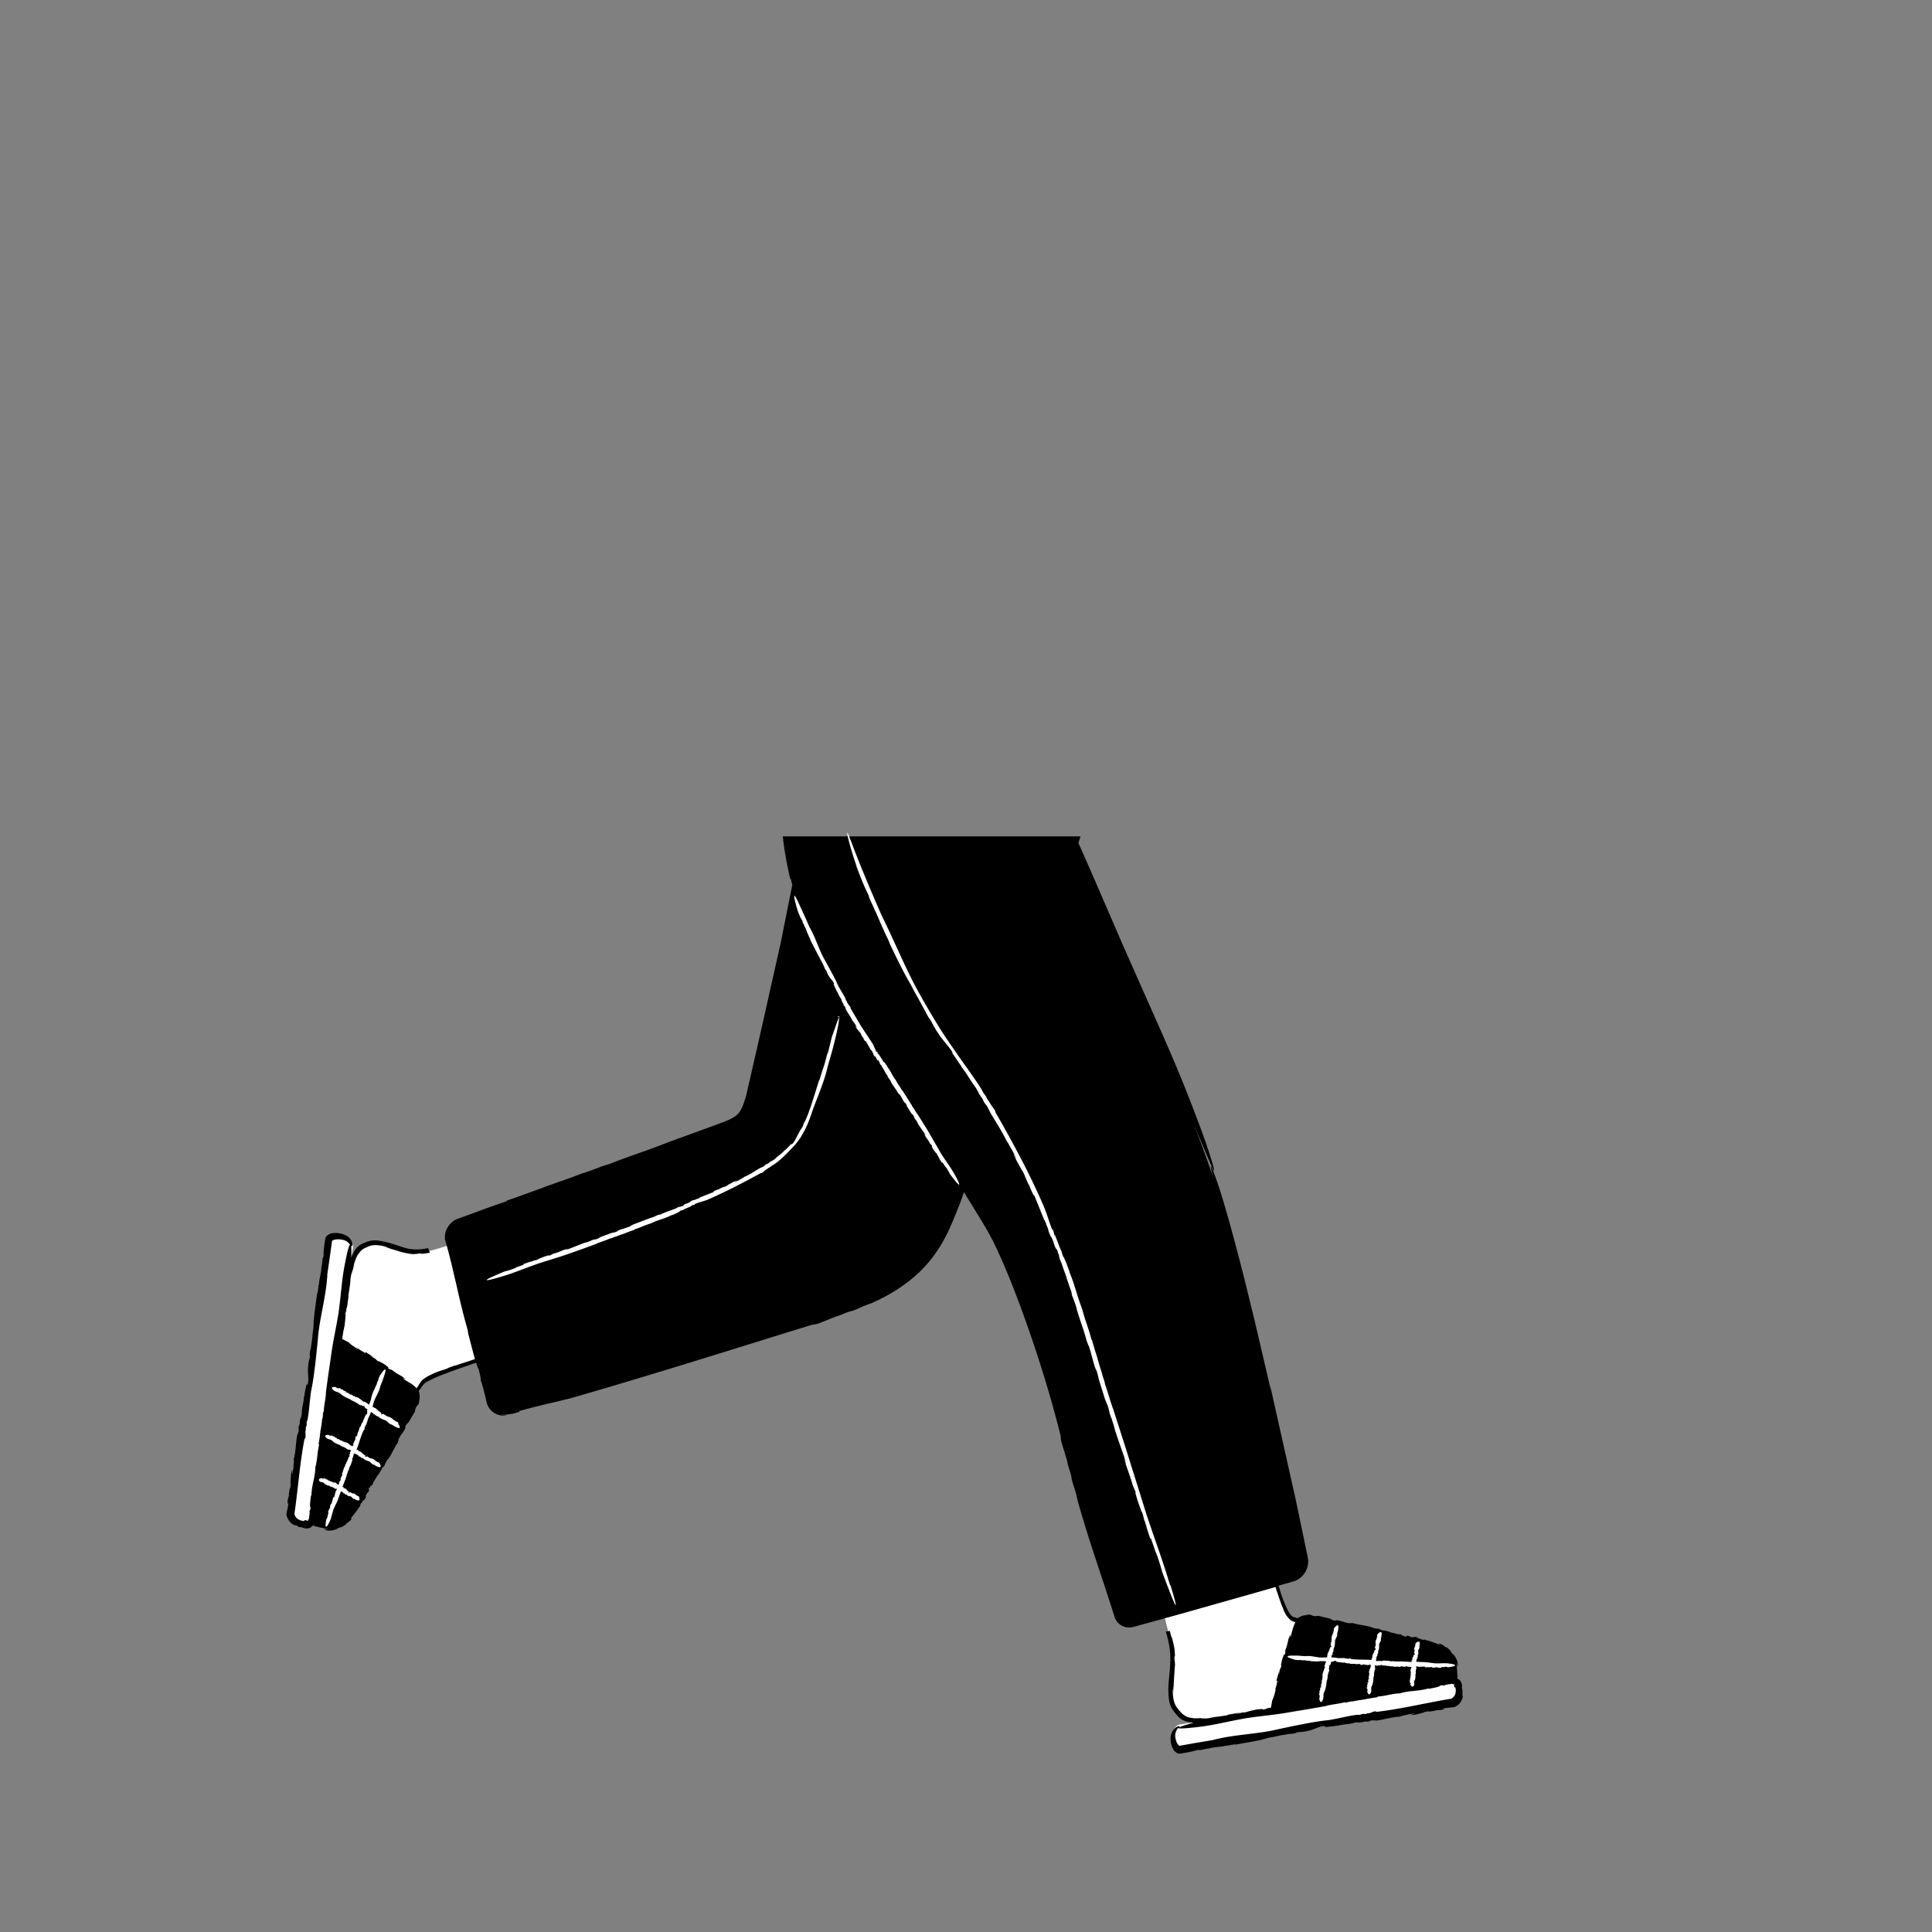 <svg xmlns="http://www.w3.org/2000/svg" viewBox="0 0 480 480" xmlns:v="https://vecta.io/nano"><rect x="0" y="0" width="480" height="480" fill="#808080" stroke="none"/><g fill="#fff"><path d="M133.15 302.9s-12.7 4.1-20.6 6.2c-4.4 1.2-8.3 3.1-13 1.5-5.9-2-6.9-1.8-8.6-1.1-1.8.7-3.2 1.5-4.6 10s-7.7 54.5-7.7 54.5 3.6 3.3 5.6 1.1c1.9-2.2 17.9-28.5 20.5-31.7 2-2.5 25.6-8.9 25.6-8.9l2.8-31.6zm-45.4 6.7l-10.3 68.1s.1 1.1-2.9.6c-2.1-.4-2.4-2.1-2.4-2.1l9.5-68.3c-.1-.1 1-1.3 3.6-.7 2.2.5 2.5 2.4 2.5 2.4zm197.2 74.2l5 20.4c1.2 4.4 1.8 6.2 1.2 12.4s.3 7.1 1.5 8.6 2.4 2.7 10.9 1.5c8.6-1.2 54.3-8.6 54.3-8.6s2.1-4.4-.6-5.6-32.5-8.8-36.3-10.3c-3-1.2-6.5-19.8-6.5-19.8l-29.5 1.4z"/><path d="M292.75 428.5l68-10.9s1.1-.4 1.5 2.5c.3 2.1-1.3 2.9-1.3 2.9l-68 11.7c-.1.2-1.6-.6-1.8-3.2 0-2.1 1.6-3 1.6-3z"/></g><path d="M76.94 379.57l-.25.13.25-.13zm285.74 37.83l.23.2-.23-.2z"/><path d="M363.27 420.38l.12-.07-.17-.97c-.03-.2-.01-.28.01-.38a.86.86 0 0 0-.01-.39 2 2 0 0 0-.12-.39c-.04-.1-.06-.17-.13-.28-.07-.14-.16-.32-.28-.47-.15-.12-.3-.24-.47-.32l-.17-.13.1-.63c-.17-.45-.04-1.46-.22-1.8.04-.04.04-.52-.01-.93-.03-.4-.05-.64.14-.02.03.1.05.3.01.3l.13.13c.07-.64-.1-1.28-.36-1.84-.27-.57-.64-1.06-1.04-1.58.22.33.5.77.24.52a6.19 6.19 0 0 0-.75-.94 2.72 2.72 0 0 1 .25.11 6.7 6.7 0 0 0-1.34-1.17l.13.24c-.67-.5-.87-.85-1.8-1-.42-.05.65.42-.15.17-1-.44-2.4-.9-3.6-1.23.08.17-.25.08-.6.03l-.01-.13c-1.34-.14-.4-.38-1.73-.55l-.27.12c-1.22-.03-.57-.4-1.94-.37.52.1.18.32-.44.12l.2-.08c-.35-.06-.48-.03-.7-.1.22-.02.15-.15-.37-.24l.38-.07-1.02-.01c-.72-.3-1.94-.4-2.2-.65 0 0-1.6-.45-2-.35.35-.04-.53-.28-.24-.36-.44.03-1.7-.14-2.16-.4l.1.01c-1.8-.55-3.15-.52-4.74-1.06.04.16-.8-.12-.63.1-1.73-.2-2.98-1.08-3.72-.67-.77-.15-.87-.35-1.26-.47l.2.01-2.92-.7c-.57-.07-.7.15-1.7-.08.35-.05-.07-.1-.47-.14.26.01.35-.03-.18-.14-.08.03-.2.03-.3.05 0-.01-.03-.01-.02-.03-.7.05-.58.1-.26.1-.02.02.01.04.1.06-.35-.08-.9 0-1.35.15-.45.17-.76.4-.86.36-.1.08-.18.16-.26.24l-.9-.28-.27-.1c-.1-.03-.1-.06-.16-.08-.1-.06-.2-.16-.3-.28-.43-.5-.8-1.16-1.1-1.8-.62-1.3-1.07-2.6-1.45-3.7l-.58-1.87 1.05-.3 1.57-.44c.52-.16 1.03-.26 1.67-.52a5.14 5.14 0 0 0 2.65-2.7c.25-.6.4-1.24.42-1.9.03-.66-.12-1.33-.24-1.84l-2.8-13.44-5.95-26.56c-.05-.28-.17-.77-.3-1.2l-.15-.54c-.04-.14-.07-.22-.08-.22l-3.62-15.5-2.65-10.83c-1.55-6.13-3.54-13.7-5.26-19.44-1.72-5.74-3.25-9.64-3.14-8.6.01.32.2 1.1.5 2.4l-.76-2.3c-1.04-3.03-2.4-6.67-4-10.73l4.04 9.53c1.17 2.7 1.23 2.45.83.9-.42-1.54-1.33-4.4-2.2-6.8a100.94 100.94 0 0 0-1.14-3.14l-.5-1.32c-3.03-8.13-5.6-14.17-8.38-20.57l-10-22.55-6.9-15.93-2.88-6.6-1.5-3.37.52-1.64h-73.98l.04.3.1.84c.14 1.12.3 2.23.5 3.33.35 2.2.82 4.3 1.27 6.3l.06-.36.4 1.67-2.87 14.33-4.2 18.76-1.9 8.37-2.46 10.74c-.56 1.95-1.16 3.95-2.38 4.97-1.25 1.08-3.4 1.73-5.38 2.5l-11.9 4.33c-3.58 1.5-10.1 3.6-14.35 5.32l-1.7.5c-1.47.6-3.2 1.25-4.72 1.73l.08-.07c-2.2.88-4.72 1.73-5.8 2.16l.08-.07-2.7.98.45-.2c-3.84 1.48-7.84 2.9-11.37 4.13l.34.03c-3.8 1.27-6.35 2.22-8.82 3.14l-3.84 1.4c-.87.38-1.55 1.03-2.07 1.83-.5.8-.93 1.77-.76 3.1l-.06-.14c.04.25.08.34.12.5l.12.4a32.25 32.25 0 0 1 .22.79l.42 1.54.74 2.9 1.27 5.4c.8 3.55 1.62 7.14 2.93 11.66-.33-1.13.05.5-.01.42l1.66 6.33c-1.4.52-3.82 1.22-4.85 1.63l-.1-.04-2.7.97 1-.35c-.28.3-2.1.6-3.97 1.54-.9.4-1.8.87-2.58 1.6-.5.64-.86 1.3-1.28 1.92-.4-.48-.85-.8-1.26-1.1-.66-.43-1.28-.74-1.93-1.16-.1-.17.26-.04.65.2l-.92-.6c.1-.1.56.3.85.46-.94-.9-2.33-1.34-3.46-2.36l-.32-.1-.06-.07c-.03.05-.36-.08-.55-.2-.1-.22.17-.2-.45-.63-.42-.43-1.42-.9-2.1-1.3.33.25.18.23.01.16-.3-.2-.42-.43-.7-.55l.06-.15c.04.2-.9-.43-1.05-.45-.1-.22.54.25.67.23l-1.87-1.26c-.73-.36.03.2-.36.1-.6-.38-1.23-.68-1.85-1.22l.13.26c-1.16-.67-1.8-1.13-2.46-1.75l-1.5-.78c.02-.15.03-.3.05-.44.02-.07.03-.14.05-.2v-.08l.22-1.46c.04-.1.1-.27.14-.6.14-.46.2-1.18.26-1.9.06-.47.1-.87.1-1.2v-.03c0-.1 0-.24-.02-.35.01-.05.01-.1.02-.14.05-.17.1-.33.1-.5l.16-.02c-.1.1-.08-.3-.05-.7a13.36 13.36 0 0 0 .1-.46c-.01.24-.04.52 0 .6l.4-2.86a1.73 1.73 0 0 0-.01-.37l.42-2.88c.14-.96-.01-1.15.4-2.85-.06.56.08-.13.23-.77-.08.4-.1.53.15-.28.01-.12.05-.3.08-.47.01-.01.02-.04.02-.02.28-1.04.2-.86.06-.4 0-.03-.03.01-.1.15.2-.53.42-1.27.68-1.86.24-.6.52-1.03.6-1.05.4-.66.88-1.1 1.48-1.4.62-.28 1.26-.6 1.84-.7 1.2-.22 2.48.07 3.8.4.28.14-.35 0-1.1-.15.62.14 1.24.3 1.86.48-.04.07-1.08-.27-1.65-.4l3.4 1c1.17.38 2.52.72 3.92.84.2-.01.4-.02.6-.05l.17.01c-.01-.03.62-.1 1.03-.14.4.03-.01.2 1.36-.02.3-.03.63-.1 1-.17l-.43-1.12c-1.5.3-2.77.4-4.02.26-2.17-.14-4.24-1.5-8.23-2.12-.94-.16-2.15-.06-3.1.34-.43.18-.9.34-1.4.63s-.9.7-1.24 1.12c-.5.66-.83 1.35-1.1 2.04.05-1.6.02-2.5-.05-2.95.1.13.17.2.23.2.07-.03.16-.2.08-.66-.08-.42-.32-1.13-1.16-1.75-.4-.3-.98-.55-1.6-.7-.64-.16-1.42-.28-2.34-.08l.12-.08a2.63 2.63 0 0 0-.52.17c-.22.1-.4.2-.58.32a1.81 1.81 0 0 0-.45.42c-.13.16-.14.35-.2.55l-.2 1.3-.13 1.05c-.07.68-.1 1.32-.1 2-.32.23-.3 2.04-.5 2.6l-.02-.06c.01 1.55-.62 3.1-.62 4.6-.01-.06-.1-.1-.05-.44-.1 1.07-.25 2.54-.43 2.6-.3 2.55-.88 6.1-.84 7.77l-.03-.12c.05.95-.14 1.2-.2 2.26-.03.05-.05.13-.06.1.04 1.04-.38 2.96-.42 3.8l-.12.04-.25 2.02.13-.75c.27.3-.4 1.5-.4 3-.23 1.36.24 2.86-.1 4.27.05.7-.15-.63-.18.4-.16.01-.03-.5-.2-.24-.06 1-.4 1.6-.45 2.85l-.13.03c0 1.63-.58 3-.52 4.1-.13 1.67-.52 1.06-.52 2.8l-.26.65c-.13.73.13.56-.06 1.36-.1-.06-.23 1.02-.26.53-.42 1.82-.3 3.78-.9 6.18.13.56-.16 1.76-.06 2.18-.1.05-.36 2.45-.36 1.05 0-.12.03-.33.07-.3l-.1-.18c-.42 1.36-.23 2.54-.45 3.9.1-.4.16-.94.2-.57l-.2 1.27-.06-.28-.32 1.9.16-.24c-.2.92-.45 1.22-.42 2.3.03.5.3-.86.2.13l-.2 1.02-.25 1.27c-.1.36.05.73.18 1.07.12.3.26.54.43.78a3.79 3.79 0 0 0 1.29 1.14c-.1-.22.4.07.95.2v.2c1.05.14 1.15.16 1.34.26.08.05.17.1.37.1.1.01.22.03.4.02.1-.01.2-.01.3-.02.15-.02.32-.05.5-.1.17-.1.33-.2.47-.33a2.37 2.37 0 0 0 .42-.29l.54.28c.48-.03 1.42.4 1.8.33.02.05.5.2.9.26.4.08.63.13-.02.14-.1 0-.3-.04-.28-.07l-.2.1c.6.25 1.25.28 1.86.2.62-.1 1.2-.3 1.8-.54-.38.1-.87.25-.57.08a5.38 5.38 0 0 0 1.11-.45c-.06.07-.1.14-.17.2a7.2 7.2 0 0 0 1.51-.93l-.26.06c.67-.5 1.06-.57 1.5-1.4.17-.38-.6.48-.1-.2.74-.83 1.58-2 2.3-3.06-.18.03 0-.26.15-.57l.13.03c.55-1.23.5-.28 1.05-1.48l-.03-.3c.4-1.15.55-.42.94-1.73-.25.46-.36.07.01-.45l.02.2c.16-.32.18-.45.32-.64-.05.22.1.2.34-.28l-.05.38.32-.96c.5-.6.98-1.72 1.3-1.9 0 0 .9-1.37.94-1.8-.07.34.43-.4.42-.12.1-.43.65-1.57 1.03-1.93l-.03.1c1.07-1.53 1.45-2.84 2.45-4.2-.16-.01.35-.73.08-.63.72-1.58 1.93-2.52 1.75-3.35.38-.7.6-.73.83-1.06l-.07.18c.7-1.28.94-1.64 1.52-2.6.23-.52.06-.7.57-1.6-.05.34.12-.03.28-.4-.08.24-.08.34.2-.13 0-.08.03-.2.04-.3.01 0 .02-.02.03-.01.17-.7.1-.58-.01-.27-.01-.02-.04 0-.1.1.2-.3.27-.85.27-1.32-.02-.48-.14-.85-.07-.93a7.33 7.33 0 0 0-.18-.39 48.93 48.93 0 0 1 1.02-1.42c.1-.13.23-.32.32-.4.07-.08.2-.18.34-.27a8.48 8.48 0 0 1 .95-.55c.7-.35 1.43-.68 2.18-1 3.02-1.24 6.2-2.3 8.5-3.1.3-.1.64-.2.97-.3.27.9.48 1.48.6 1.48.75 3.07.53 2.52.52 2.94.12-.05.82 2.6 1.42 5l-.32-1.1.45 1.75a4.24 4.24 0 0 0 1.1 1.81c1 1 2.53 1.45 3.92 1.14-.57.04-1.1-.04-1.6-.2 1.04.2 1.7 0 2-.05.32-.06.43-.06.55-.07.23-.01.43-.02 2.15-.55l-.1-.17c5-1.4 8-1.96 12.84-3.2 20.04-5.74 41.38-12.52 59.93-18.24l.86-.13c.42.1 4.98-2 5.74-2.1l2.1-.85c.6-.17 1.88-.63.84-.18 1.96-.76 2-.78 3.4-1.43l2.13-.8c3.8-1.72 7.18-3.76 10.2-6.34 3.03-2.56 5.63-5.77 7.7-9.7.63-1.1 1.2-2.4 1.8-3.77v-.01c.62-1.43 1.15-2.8 1.68-4.1.25-.6.7-1.83 1.27-3.54l3.65 5.93c1.5 2.43 2.9 4.8 4.12 7.36 2.43 5.1 4.54 10.43 6.5 15.75 3.9 10.65 7.23 21.34 9.73 31.38l.1.92c-.1.43 1.7 5.46 1.7 6.3l.72 2.32c.14.67.5 2.06.12.9.6 2.16.64 2.2 1.15 3.74l.54 2.34c2.4 8.5 4.9 15.57 7.76 24.4l1.42 4.43c.4 1.07 1.37 1.97 2.54 2.27a3.95 3.95 0 0 0 1.81.04c.56-.13.92-.24 1.4-.37l11.4-3.14 21.6-6.12 1.17-.34c.05.17.1.35.18.56.01.08.03.18.02.16.48 1.3 1.24 3.84 1.78 4.85l-.03.1c.33.67.64 1.35 1.15 1.97-.1-.14-.2-.27-.3-.4.1.05.2.2.37.4.1.1.17.22.3.35a1.85 1.85 0 0 0 .49.38c.3.14.63.27.97.4-.25.44-.4.88-.55 1.28-.24.76-.4 1.45-.6 2.2-.14.14-.1-.23 0-.67l-.3 1.05c-.13-.05.12-.62.2-.95-.62 1.17-.62 2.62-1.26 4v.33l-.04.08c.05.01.03.36-.02.58-.17.17-.25-.1-.47.63-.28.54-.44 1.63-.6 2.4.14-.4.16-.25.15-.06-.1.36-.28.53-.3.83l-.16-.01c.18-.1-.13 1-.1 1.14-.17.17.07-.6.01-.7l-.63 2.17c-.12.8.18-.1.2.3-.17.7-.27 1.38-.6 2.14l.2-.2c-.28 1.3-.52 2.07-.9 2.9l-.3 1.77c-.24.03-.48.05-.73.07l-.38.17h-.12c.01.03-.13.1-.3.15-.16.03-.32.05-.47.07-.15-.08-.06-.2-.88-.07-.77.01-2.12.4-3.1.62.17-.02.26-.02.3-.02a8.31 8.31 0 0 0-.77.17c-.17.01-.33.02-.5.07l-.07-.15c.2.12-1.2.36-1.38.45-.3-.07.72-.22.82-.32l-2.84.48c-.4.1-.44.15-.38.18-1.16.2-1.9.3-3.2.45-.92.13-1.05.33-2.7.38.53-.1-.14-.04-.76-.03.4-.01.5-.04-.3-.07a2.78 2.78 0 0 1-.45.04c-.01-.01-.04-.01-.02-.02-1.02-.03-.84 0-.37.03-.02.01.01.02.16.05-.53-.05-1.26-.13-1.84-.26-.6-.13-1-.36-1.02-.43-.62-.3-1.04-.8-1.5-1.34-.45-.53-.82-1-1.05-1.55-.46-1.1-.54-2.32-.56-3.6.06-.3.1.32.14 1.06-.03-.6-.02-1.2-.01-1.83.08.02.01 1.05.04 1.6.06-2.15.2-4.5.4-7.13l-.05-.55v-.16c-.04.01-.08-.58-.1-.97.05-.38.2.02.08-1.3 0-1.05-.48-2.93-.87-4.2.17.7.07.5-.03.2-.15-.55-.2-.9-.3-1.3l-1 .14.22.82c.93 3.35.96 5.46.83 7.67-.06 1.1-.18 2.2-.3 3.5-.1 1.32-.25 2.82 0 4.76.1.92.42 1.95 1 2.78.3.42.57.75.86 1.1.3.36.67.75 1.1 1.06.9.63 1.93.84 2.85.94.1.01.2.01.3.02-2.02.55-3.1.92-3.58 1.16.1-.13.14-.22.1-.28-.06-.06-.27-.06-.66.15-.37.22-.96.67-1.33 1.63-.1.24-.17.5-.2.8-.05.35-.03.62-.01.96.05.66.2 1.43.7 2.23l-.12-.1c.37.57 1.16 1.33 1.87 1.1l1.32-.2 1.07-.2a18.35 18.35 0 0 0 1.97-.51c.32.24 2.04-.32 2.63-.33l-.05.03c1.47-.48 3.14-.35 4.56-.8-.05.03-.07.12-.4.18 1.05-.22 2.5-.53 2.6-.38 2.53-.48 6.07-1 7.65-1.55l-.1.06c.9-.34 1.2-.23 2.2-.5.06.01.14.01.12.02.98-.35 2.94-.53 3.74-.75l.07.1 2-.37-.75.1c.2-.35 1.55-.07 2.97-.52 1.37-.2 2.65-1.1 4.1-1.2.65-.26-.55.33.44.05.06.15-.45.18-.17.26.98-.24 1.65-.12 2.85-.43l.07.1c1.55-.5 3.03-.36 4.06-.75 1.62-.38 1.16.17 2.83-.36l.7.05c.74-.1.5-.3 1.3-.35-.03.1 1.04-.1.58.1 1.87-.15 3.7-.87 6.16-1 .5-.3 1.73-.38 2.1-.6.08.08 2.44-.4 1.1.02-.1.04-.32.07-.3.03l-.14.15c1.42-.01 2.5-.56 3.86-.76-.4.03-.95.13-.6-.01l1.27-.2-.25.15 1.9-.27-.28-.08c.94-.1 1.3.06 2.3-.3.46-.18-.9-.02.06-.23l2.3-.25c.37-.02.7-.26.98-.47a4.1 4.1 0 0 0 .63-.62c.37-.46.63-1.03.73-1.58-.22.12-.08-.47-.14-1.04zM76.83 377v-.35l-.08.6c.04.25-.2.4-.42.43.1.06.2.12.33.16-.38.08-.42-.03-.47-.07-.07-.06-.1-.07-.6-.07v.2c-.37-.03-.7-.1-1-.2a2.45 2.45 0 0 1-.7-.37c-.37-.3-.64-.75-.72-1.14-.02-.05-.02-.1-.01-.16l.08-.58.17-1.2.3-2.44.57-4.9c.38-3.26.8-6.46 1.37-9.4l.18-.24c.23-.08-.1-1.68.14-1.88v-.7c.06-.2.16-.6.16-.24.1-.64.06-.66.06-1.13l.23-.67c.45-2.5.5-4.68.92-7.32.7-3.15 1.3-9.17 1.63-12.65.36-4.9 2-10.42 2.32-15.44a1.74 1.74 0 0 0 .02-.59l.66-4.54.5-3.67c-.02-.13.1-.2.2-.27 0-.01.2-.1.3-.12.13-.04.26-.07.4-.1.56-.1 1.22-.04 1.78.08.94.17 1.5.75 1.8 1.18-.4.35-1.02 3.6-1.02 3.6-1.05 4.9-1.04 7.5-1.82 13.4-.85 5.16-1.33 6.5-2.03 11.86-.4 2.55-.76 5.3-1.1 7.8.03 1.22-.5 3.28-.53 4.7l-.2.53c-.01.5-.06 1.07-.2 1.54l-.03-.04c-.02.74-.2 1.54-.2 1.9l-.03-.04-.12.88-.03-.16c-.1 1.27-.3 2.57-.5 3.7l.16-.07c-.53 2.42-.37 3.36-.9 5.54l-.03-.04c-.04 2.85-.92 4.37-1 7.3.01-.37-.1.14-.13.1-.16 1.33-.35 2.75-.07 2.8-.15.96-.2.77-.33.88.15.01.08.86-.03 1.6zm283.82 45c-.04.04-.1.05-.15.05l-.6.1-1.2.2-2.42.45-4.85.95c-3.22.63-6.4 1.2-9.38 1.55l-.3-.1c-.15-.2-1.57.6-1.83.44l-.67.2c-.2 0-.6.02-.28-.08-.64.1-.65.14-1.1.28l-.7-.01c-2.52.33-4.6.95-7.25 1.35-3.2.28-9.13 1.55-12.54 2.28-4.77 1.15-10.53 1.27-15.4 2.48-.17 0-.57.14-.56.16l-4.53.75-3.75.67c-.1.07-.23-.02-.3-.1-.02-.03-.04-.03-.07-.08l-.12-.15c-.08-.1-.15-.23-.22-.35-.13-.25-.23-.53-.3-.82a6.96 6.96 0 0 1-.1-.44c-.02-.15-.06-.32-.05-.38-.05-.9.35-1.62.66-2.06.5.25 3.72-.13 3.72-.13 4.98-.48 7.46-1.3 13.3-2.34 5.17-.76 6.58-.7 11.9-1.67 2.55-.4 5.26-.88 7.75-1.32 1.15-.4 3.27-.53 4.64-.93l.56.03c.47-.14 1.03-.27 1.53-.28l-.02.04c.7-.2 1.53-.28 1.88-.38l-.02.04.87-.16-.14.07c1.24-.3 2.53-.5 3.68-.65l-.12-.13c2.47-.23 3.3-.67 5.54-.83l-.02.04c2.72-.82 4.44-.45 7.25-1.27-.35.1.17.05.14.1 1.3-.25 2.72-.5 2.7-.8.96-.15.8-.04.94.05-.03-.12.8-.3 1.55-.44l-.34.1.67-.12c.2-.1.43.05.54.24.03-.1.04-.23.03-.36.22.33.1.38.1.45-.04.08-.04.1.12.57l.2-.06c.3 1.52-.16 2.3-.95 2.78z"/><g fill="#fff"><path d="M101.87 348.4l.03-.08-.03.08zm-15.47-1h0z"/><path d="M99 353.5c-.24-.22-.4-.34-.67-.33.06-.17-.22-.15-.25-.24l.01-.01c-.24.01-.3-.3-.5-.3.01-.01.04-.05.08-.03-.13-.05-.3-.12-.27-.2-.3-.15-.67-.42-.93-.4l.03-.02c-.16.03-.14-.07-.3-.1v-.03c-.17.02-.34-.18-.45-.2l.03-.06-.23-.12.08.06c-.12.14-.1-.2-.33-.2-.14-.1-.5.14-.62-.03-.12.03.14-.08-.01-.1.05-.08.08-.02.1-.1-.13-.03-.13-.2-.3-.22l.03-.07c-.25.01-.28-.28-.47-.24-.2-.06-.01-.26-.27-.25l-.02-.13c-.07-.06-.12.07-.2-.02.04-.05-.1-.1 0-.13-.15-.2-.5-.13-.67-.43-.12.07-.22-.07-.3-.02 0-.01-.01-.03-.03-.05.01-.05.03-.1.04-.14h.01-.01l.22-.77c.3-1.32 1.33-2.6 1.62-3.95.03-.04.04-.16.02-.16l.47-1.17s2.22-5.67-.43-1.73l-.01-.04c-.3.62-.48 1.02-.52 1.5-.2.01-.22.52-.33.65v-.02c-.03.44-.4.77-.45 1.2-.01-.02-.05-.04-.02-.13-.08.28-.2.67-.3.66-.23.67-.62 1.57-.63 2.04l-.02-.04c.01.28-.1.32-.15.6-.02.01-.03.03-.04.02 0 .24-.18.6-.27.84-.02-.01-.05-.02-.1-.01-.08.02.04.15-.08.1-.1-.13-.28-.32-.44-.44-.03.08-.07.05-.13.04l.03-.07c-.24-.02.02-.18-.2-.22l.04-.03-.13.1c-.24.03-.01-.2-.3-.12.08.03-.05.16-.12.08l.06-.05c-.06-.02-.1 0-.12-.03.05-.02.07-.08-.01-.1l.1-.05-.2.03c-.07-.13-.3-.15-.28-.26 0 0-.2-.18-.32-.12.08-.03-.03-.13.05-.18-.1.03-.3-.02-.34-.13h.02c-.22-.23-.5-.17-.7-.4-.03.08-.13-.03-.16.08-.3-.05-.33-.46-.6-.22-.12-.05-.1-.15-.14-.2h.04c-.22-.1-.28-.13-.43-.23-.1-.02-.2.1-.3 0 .08-.03.01-.05-.04-.08.04.01.06 0 .01-.08-.02.01-.04.01-.06.01-.1-.04-.08-.02-.05.02-.01.01-.01.02-.01.04-.05-.12-.25-.14-.2-.24-.27-.13-.5-.15-.75-.24 0-.06.08-.07.15-.06l-.16-.07c.04-.07.1.01.17.03-.1-.22-.44-.1-.6-.34l-.08.03-.01-.02c-.02.03-.1.04-.12.03.01-.08.08-.14-.02-.2-.05-.1-.25-.1-.38-.14.05.05.01.07-.02.07-.05-.03-.05-.1-.1-.1l.04-.08c-.02.1-.2 0-.23.02.01-.08.1 0 .15-.04l-.32-.18c-.15-.01-.03.1-.12.13-.1-.04-.24-.04-.32-.16l-.01.1c-.22-.06-.33-.13-.4-.28-1.74-.24-.77.63-.77.63.45.5.86.45 1.55.78.55.38.62.6 1.25.9.28.18.6.33.9.48.2-.03.37.22.58.22l.02.1c.07 0 .15.02.18.08l-.01.02c.1 0 .18.08.24.08l-.01.02.1.05-.03.02c.17.03.32.12.43.22l.03-.08c.22.25.4.15.6.4v.02c.43-.01.4.43.84.43-.05 0-.01.05-.02.06.16.07.32.15.4 0 .1.07.06.1.04.16.04-.06.15-.04.23.01h-.05l.25.12.03-.15c.1.1-.06.17.08.2l.06-.1c.16.12.18.34.3.5.18.12.37.22.57.32 0 .02-.01.03-.01.05-.16.34.08.85-.14 1.2.01.2-.07-.2-.1.08-.1-.03-.01-.14-.1-.1-.06.27-.25.4-.3.73l-.07-.01c-.03.46-.4.74-.37 1.07-.1.45-.32.2-.35.7l-.16.14c-.1.18.06.18-.06.37-.05-.04-.15.25-.16.1-.28.44-.24 1.02-.64 1.58.06.18-.13.47-.08.6-.06 0-.25.63-.22.23 0-.03.02-.1.04-.08l-.05-.07c-.27.3-.18.68-.33 1.02.06-.1.1-.24.12-.13l-.14.33-.03-.1-.22.48.1-.04c-.13.23-.28.26-.28.57.01.14.18-.2.1.07l-.23.4c-.17.03.01-.17-.23-.1.07.02-.05.16-.1.1l.05-.05c-.05-.01-.08.01-.1-.02.04-.02.06-.08 0-.1l.08-.06-.18.05c-.05-.12-.24-.1-.22-.22 0 0-.16-.15-.26-.08.07-.04-.02-.12.05-.17-.1.04-.26.01-.28-.1h.02c-.17-.2-.42-.1-.56-.3-.03.08-.1-.02-.14.1-.25-.02-.25-.4-.5-.15-.1-.04-.07-.13-.1-.17h.03c-.18-.07-.23-.1-.35-.18-.08-.01-.17.13-.26.03.07-.03.02-.05-.03-.07.03.01.05-.01.02-.08-.02.01-.04.02-.05.02-.07-.03-.07-.01-.04.02-.01.01-.01.02-.01.04-.03-.1-.2-.1-.16-.2-.22-.1-.43-.1-.63-.15.01-.06.07-.08.14-.07l-.13-.05c.04-.07.1 0 .14.01-.08-.2-.37-.06-.48-.27l-.07.03v-.02a.12.12 0 0 1-.11.04c.01-.07.08-.14-.01-.18-.03-.1-.2-.08-.32-.1.04.04.01.06-.03.07-.04-.02-.03-.1-.08-.1l.04-.08c-.03.1-.16.02-.2.04.01-.07.1-.01.13-.05l-.26-.14c-.13.01-.03.1-.1.13-.1-.03-.2-.02-.27-.12l-.01.1c-.18-.03-.27-.1-.33-.22-1.48-.06-.7.67-.7.67.35.42.7.34 1.27.6.45.3.5.52 1 .74.22.14.5.25.73.37.17-.05.3.17.48.15l.01.1c.06-.01.13 0 .15.06l-.01.02c.1-.01.15.06.2.06l-.01.02.08.04-.03.02a.67.67 0 0 1 .35.16l.03-.08c.17.2.34.1.5.32l-.01.02c.37-.05.32.36.7.32-.05.01-.01.05-.02.06.13.05.27.1.35-.04.1.05.04.1.02.15.04-.07.13-.05.2-.01h-.05l.2.1.03-.14c.07.08-.01.14.02.17-.07.43-.2.1-.3.54l-.03-.06.1.17c-.01.44-.23.15-.2.66.05-.18.18-.02.07.18l-.05-.08c-.03.12-.02.17-.06.24-.01-.08-.08-.07-.14.1l-.04-.15v.37c-.17.22-.23.65-.36.72 0 0-.25.52-.2.68-.02-.13-.16.15-.2.04.02.17-.08.6-.22.74v-.03c-.3.58-.3 1.08-.6 1.6.1.01-.06.28.07.25-.1.6-.6.95-.36 1.28-.08.26-.2.28-.26.4l.01-.07-.34.96H84c-.03-.1-.17-.07-.15-.17 0 0-.1-.12-.2-.04.06-.05 0-.1.06-.17-.07.05-.2.05-.2-.05h.01c-.1-.16-.32-.04-.4-.2-.03.08-.1 0-.12.1-.2.02-.16-.34-.37-.07-.07-.02-.04-.1-.06-.15h.02c-.14-.04-.17-.06-.26-.1-.06 0-.14.14-.2.06.06-.04.02-.05-.01-.07.02 0 .04-.02.02-.07-.02.01-.03.02-.04.02-.05-.02-.05 0-.03.02-.01.01-.01.02-.01.04-.01-.1-.15-.07-.1-.17-.17-.06-.33-.02-.47-.05.01-.06.07-.08.1-.08l-.1-.03c.04-.07.07-.01.1-.01-.05-.17-.28-.01-.35-.18l-.06.04h0c-.02.03-.07.05-.1.05.02-.07.08-.14.01-.17-.02-.1-.16-.05-.24-.05.03.03 0 .06-.03.07-.03-.01-.02-.1-.06-.07l.04-.08c-.03.1-.13.04-.16.07.02-.07.08-.03.1-.07l-.2-.1c-.1.03-.03.1-.1.14-.07-.02-.16.01-.2-.08l-.02.1c-.14 0-.2-.05-.24-.16-1.15.16-.62.73-.62.73.24.34.52.2.94.36.32.22.33.4.72.54.16.1.36.17.53.24.14-.07.22.1.36.07v.08c.05-.01.1-.02.1.04l-.01.02c.07-.02.1.04.15.02l-.01.02.06.02h-.02c.1-.01.2.04.26.1l.04-.08c.1.17.26.05.35.23l-.01.02c.3-.1.22.3.5.2-.04.01-.01.04-.02.06.1.03.2.06.28-.1.06.04.03.08 0 .14.02-.04.06-.05.1-.05-.01.06.01.05.03 0h.03l-.04.01.03.01c-.12.2-.18.5-.28.5-.2.6-.27 1.08-.42 1.6-.07.04-.08-.1-.04-.25l-.12.36c-.07-.03.03-.22.06-.34-.28.38-.2.92-.5 1.37l.02.13-.02.03c.03.01.03.14.01.22-.1.04-.15-.06-.24.18-.14.17-.18.56-.24.83.06-.13.08-.07.08-.01-.04.12-.14.17-.15.27l-.1-.02c.1-.02-.03.35-.01.4-.1.04.02-.2-.02-.26l-.27.74c-.03.3.1-.02.13.14-.07.24-.1.5-.25.73l.1-.05c-.1.46-.2.7-.4.98-.6 3.48.6 1.02.6 1.02.66-1.2.7-1.95 1.2-3.5.55-1.32.84-1.6 1.3-3.02l.52-1.42c.26.08.5.17.67.4l-.02.1c-.05.12.2-.1.16 0l.07-.03c0 .03.02.06-.02.08.04.03.05.01.1-.01l.01.1c.14.14.35.08.5.2.13.26.6.34.86.38.4 0 .54.65.97.64 0 .02.05 0 .06-.01l.3.18s1.42.82.83-.7l.02-.02c-.13-.15-.23-.22-.4-.15.06-.16-.13-.1-.14-.16l.01-.01c-.16.06-.15-.2-.3-.16.01-.01.03-.05.06-.04-.08-.02-.2-.04-.15-.13-.18-.07-.4-.23-.57-.15l.02-.02c-.1.06-.1-.03-.18-.02v-.03c-.12.06-.2-.1-.28-.08l.03-.06-.14-.06.04.04c-.1.15-.05-.16-.2-.1-.08-.07-.36.24-.4.1-.1.05.1-.1.01-.08.04-.1.06-.04.08-.1-.1 0-.06-.14-.17-.13l.03-.07c-.17.06-.15-.2-.28-.12-.14 0 .03-.23-.15-.17v-.1c-.04-.04-.1.1-.12.02.03-.05-.04-.08.02-.12-.07-.15-.3-.01-.4-.24-.1.1-.14-.02-.2.05.02-.05-.16-.1-.01-.15.01 0 .03 0 .01.02l.05-.06c-.03-.17-.2-.02-.28-.1.02.04.05.05.01.08l-.08-.05.05-.05-.06-.06c.1-.23.2-.47.2-.68l.12-.1c.01-.14.05-.3.13-.4l.02.02c.02-.2.13-.4.14-.5l.02.02.08-.23.01.05c.07-.35.2-.68.33-.97h-.1c.33-.6.25-.9.58-1.42l.02.02c.06-.8.58-1.08.66-1.9-.01.1.06-.02.07-.01.1-.35.24-.72.08-.8.1-.25.13-.18.2-.2-.07-.03-.02-.25.05-.45l-.01.1.2-.57-.17.06c.15-.28.2-.01.27-.3l-.1-.04c0-.01.01-.02.02-.03.46.2.95.34 1.26.7l-.02.1c-.05.12.24-.08.2.03l.1-.02c.01.03.03.07-.01.08.06.04.07.02.13.01l.02.1c.2.18.47.16.7.33.2.3.82.5 1.18.6.53.08.8.82 1.35.9.01.02.06.01.07 0l.4.25s1.97 1.18.98-.6l.02-.02c-.2-.2-.33-.28-.55-.25.06-.16-.18-.12-.2-.2v-.01c-.2.04-.23-.26-.42-.23.01-.01.04-.05.07-.03-.1-.04-.26-.08-.22-.17-.24-.1-.54-.33-.77-.28h.02c-.14.05-.12-.05-.24-.05v-.03c-.14.04-.28-.14-.37-.14l.03-.06-.2-.1.06.05c-.12.15-.08-.18-.27-.15-.1-.1-.44.2-.52.04-.1.04.12-.1 0-.1.04-.08.07-.03.1-.1-.1-.01-.1-.17-.24-.18l.03-.07c-.2.04-.22-.24-.4-.18-.18-.03.01-.25-.22-.2l-.01-.12c-.06-.05-.1.08-.16 0 .04-.05-.07-.1.01-.13-.12-.18-.4-.07-.55-.34-.1.08-.18-.05-.27.01.02-.05-.22-.13-.04-.16.02 0 .03.01.02.03l.05-.06c-.06-.2-.27-.06-.38-.15.02.04.08.06.02.1l-.1-.07.05-.04-.04-.04c.65-1.6 1.05-3.42 1.8-4.84l.1-.04c.13.02-.02-.5.12-.5l.01-.2c.04-.04.1-.14.1-.04.07-.16.05-.17.06-.3l.14-.15c.3-.63.37-1.23.66-1.9.2-.33.4-.82.58-1.34.23.13.46.27.64.45l-.02.1c-.05.12.28-.06.24.06h.1c.01.03.04.08-.01.08.07.05.08.03.15.03l.04.1c.25.22.56.23.84.43.27.35 1 .62 1.44.77.64.16 1 .97 1.66 1.1.01.03.08.02.08.01l.5.32s2.42 1.5 1.1-.52v-.05zm-11.84 6.78l.04-.07c-.01.03-.01.05-.01.08l-.03-.01z"/><path d="M83.9 358.8h0zm241.72 44.4h-.07.07zm25.8 3.44h0l.13-.06zm3.77 7.58c0 .02.03.03.1.04l-.1-.04z"/><path d="M360.35 413.36c-1.35-.27-2.07-.06-3.7-.1-1.42-.13-1.8-.3-3.27-.33l-1.5-.07c0-.27.01-.54.17-.75h.1c.13.02-.16-.16-.04-.15l-.05-.06c.03-.01.06-.04.08 0 .01-.05-.01-.05-.04-.1l.1-.04c.1-.17-.03-.36.04-.55.2-.2.14-.67.1-.94-.12-.4.46-.7.3-1.12.02-.01-.01-.05-.03-.05l.08-.33s.36-1.6-.92-.58h-.03c-.1.17-.14.28-.02.43-.17-.01-.05.15-.1.18h-.01c.1.14-.15.2-.06.34-.01-.01-.06-.02-.06-.04.01.08.02.2-.08.18-.01.2-.1.44.03.6l-.03-.01c.1.1 0 .1.04.18-.01 0-.02.01-.03 0 .1.1-.02.22.01.3l-.07-.01-.01.15.02-.05c.18.05-.13.1-.04.22-.04.1.34.28.23.36.08.07-.13-.07-.08.02-.1-.02-.05-.05-.13-.04.03.08-.12.1-.07.2l-.07-.01c.1.14-.14.2-.03.3.04.13-.23.04-.1.2l-.1.03c-.03.05.1.06.05.1-.06-.02-.06.07-.12.02-.12.12.1.3-.1.45.1.06.02.14.1.18-.05-.01-.04.18-.14.06-.01-.01 0-.03.02-.02l-.07-.03c-.16.08.04.2 0 .3.03-.03.03-.07.08-.03l-.03.1-.06-.03-.04.08c-.25-.02-.5-.04-.7 0l-.15-.08c-.14.03-.3.04-.43 0l.01-.02c-.2.04-.43 0-.53.02l.01-.02-.24-.01.04-.03c-.35.04-.7.02-1.02-.03l.02.1c-.67-.14-.93.03-1.53-.12v-.02c-.78.18-1.2-.23-2-.06.1-.02-.04-.05-.03-.07-.37 0-.76-.01-.77.16-.27-.02-.2-.07-.24-.13 0 .07-.24.1-.44.08l.1-.02h-.6l.1.15c-.3-.06-.07-.18-.37-.16v.12c-.01 0-.02-.01-.03-.01.05-.5.04-1 .28-1.4l.1-.01c.13.02-.15-.2-.03-.2l-.04-.08c.03-.01.06-.05.08-.01.02-.06 0-.07-.03-.13l.1-.05c.12-.24.01-.5.1-.76.23-.3.22-.93.2-1.3-.08-.53.54-1 .44-1.55.02-.01-.01-.06-.02-.07l.12-.46s.54-2.23-.88-.76h-.02c-.12.24-.17.4-.07.6-.18-.01-.06.2-.13.25v-.01c.1.18-.18.3-.1.47-.01-.01-.06-.02-.05-.06 0 .1 0 .27-.1.26-.03.26-.15.62-.03.82l-.02-.02c.1.12-.01.13.02.24-.01 0-.02.01-.03.01.08.13-.05.3-.02.4l-.07-.01-.03.2.03-.07c.17.07-.15.13-.06.3-.05.13.3.36.2.5.07.1-.12-.1-.08.03-.1-.02-.05-.06-.13-.05.02.1-.13.15-.1.28l-.07-.01c.1.2-.16.3-.06.42.02.18-.24.07-.14.27l-.1.05c-.03.07.1.08.04.15-.06-.02-.07.1-.12.03-.14.17.06.4-.16.62.1.08.01.2.1.25-.05 0-.06.25-.15.08-.01-.01 0-.03.02-.03l-.07-.03c-.17.1.02.27-.03.4.03-.04.04-.1.08-.05l-.04.13-.05-.04-.02.05c-1.72-.14-3.58.03-5.16-.27l-.07-.1c-.02-.13-.46.16-.52.04l-.2.05c-.05-.03-.16-.06-.07-.08-.18-.02-.18.01-.3.04l-.18-.1c-.7-.1-1.3.02-2.02-.06-.38-.1-.9-.13-1.45-.15a2.57 2.57 0 0 1 .24-.74l.1-.01c.13.02-.14-.25-.01-.25l-.04-.1c.03-.02.06-.06.08-.02.02-.08 0-.1-.02-.15l.1-.07c.14-.3.05-.6.16-.93.25-.36.3-1.15.3-1.6-.04-.65.62-1.25.56-1.92.02-.02 0-.08-.02-.08l.15-.57s.7-2.76-.83-.9l-.02-.02c-.14.3-.2.5-.1.74-.18-.01-.08.25-.15.3l-.01-.01c.08.22-.2.37-.13.58-.01-.01-.06-.03-.05-.07-.01.14-.02.33-.12.32-.05.33-.2.76-.1 1l-.02-.02c.08.14-.02.15 0 .3-.01 0-.02.01-.03.01.07.15-.07.38-.05.5l-.07-.01-.04.26.04-.1c.17.08-.16.17-.08.38-.06.17.3.44.16.6.06.1-.12-.1-.08.04-.1-.02-.04-.07-.13-.06.01.14-.14.18-.12.35l-.07-.01c.08.23-.2.36-.1.52.01.22-.25.1-.16.34l-.12.06c-.04.1.1.1.03.2-.06-.02-.08.12-.12.04-.15.2.03.5-.2.77.1.1 0 .23.08.3-.01 0-.02.02-.04.04h-.15l-.02-.01-.8.03c-1.35.1-2.87-.5-4.26-.35-.04-.02-.16.01-.16.03l-1.25-.1s-6.07-.4-1.52.93l-.03.03c.68.1 1.1.15 1.6.04.06.18.56.05.72.12l-.02.01c.43-.1.85.16 1.27.07-.02.01-.03.06-.12.06.3 0 .7-.02.72.08.7.02 1.68.12 2.14-.01l-.03.03c.26-.1.33 0 .62-.03.01.01.03.02.03.03.23-.07.62-.01.88 0 0 .03 0 .06.02.1.04.07.13-.1.12.04-.1.14-.22.36-.3.55.1 0 .07.05.08.1h-.07c.05.24-.18.04-.15.27l-.05-.03.14.1c.1.22-.17.07-.03.32.01-.1.17 0 .1.1l-.06-.04c0 .06.03.1 0 .12-.03-.04-.1-.04-.1.04l-.07-.08.1.2c-.1.1-.06.32-.17.35 0 0-.1.25-.02.34-.05-.07-.1.07-.18.01.06.1.08.3-.02.36l-.01-.02c-.15.28-.01.53-.17.78.1.01.01.14.12.13.04.3-.34.45-.03.63-.01.13-.1.13-.15.2l-.01-.03c-.03.24-.04.3-.1.48.01.1.16.14.1.3-.05-.06-.05 0-.07.06 0-.04-.02-.06-.08.01.02.02.02.03.03.05-.02.1 0 .1.02.05.01 0 .02 0 .04-.01-.1.08-.06.28-.17.27-.04.3.02.53 0 .8-.06.01-.1-.05-.1-.13l-.02.18c-.08-.02-.02-.1-.02-.17-.18.18.03.45-.15.67l.05.06h-.01c.03.01.06.07.07.1-.08.02-.16-.04-.18.08-.1.08-.03.28-.02.4.03-.06.06-.03.08 0-.01.06-.1.08-.07.13l-.1-.02c.1 0 .06.18.1.2-.08.02-.04-.1-.08-.13l-.07.36c.04.14.1 0 .16.08-.01.12.03.24-.06.36l.1-.02c.01.23-.03.35-.14.47.3 1.74.83.55.83.55.33-.58.17-.96.28-1.7.2-.64.4-.78.5-1.46.1-.32.13-.67.2-1-.1-.18.1-.4.03-.6l.1-.05c-.02-.07-.03-.15.02-.2l.02.01c-.03-.1.02-.2.01-.25l.02.01.02-.1.02.03a.9.9 0 0 1 .08-.47h-.1c.17-.3.02-.44.2-.7h.02c-.14-.4.28-.52.16-.93.02.05.05-.01.07 0 .02-.17.04-.35-.12-.4.03-.12.08-.1.14-.1-.07-.02-.08-.13-.06-.22l.02.05.04-.28-.15.02c.07-.13.18 0 .18-.14l-.1-.03c.07-.2.27-.27.4-.44.06-.2.1-.42.13-.64h.05c.38.05.8-.34 1.17-.22.2-.07-.17.13.1.08 0 .1-.13.05-.07.13.28-.03.44.12.8.08v.08c.45-.1.83.15 1.13.04.46-.03.3.24.77.12l.18.1c.2.03.15-.1.37-.05-.02.06.28.07.15.12.5.13 1.04-.08 1.7.13.15-.1.5-.02.6-.1.01.05.68.05.3.14-.03.01-.1 0-.1-.02l-.05.07c.37.16.7-.03 1.08.01-.1-.03-.26-.03-.16-.08l.35.03-.08.06.52.07-.07-.08c.25.05.34.2.63.1.13-.05-.24-.12.04-.13l.45.1c.08.15-.17.04-.01.25 0-.07.17 0 .12.08l-.07-.04c0 .05.03.07.01.1-.03-.04-.1-.04-.1.03l-.08-.06.1.16c-.1.08-.04.26-.14.28 0 0-.1.2 0 .27-.06-.06-.1.05-.18 0 .06.07.1.25 0 .3l-.01-.01c-.14.22.02.44-.12.63.1.01.02.1.13.1.06.25-.3.36.01.5 0 .1-.1.1-.13.15l-.01-.03a1.33 1.33 0 0 1-.06.39c.02.08.17.12.1.24-.05-.05-.05 0-.06.05 0-.03-.02-.05-.08.01.02.01.03.03.03.04-.02.08.01.07.02.04h.04c-.1.06-.04.23-.15.22-.03.24.05.44.04.64-.06.01-.1-.05-.1-.1l-.01.14c-.08-.02-.03-.1-.03-.14-.16.14.05.37-.1.54l.05.05-.01.01c.03.01.07.06.07.1-.07.01-.16-.04-.17.06-.08.06-.01.22 0 .33.02-.05.06-.03.08 0-.01.05-.08.06-.06.1h-.1c.1 0 .07.15.1.17-.07.01-.04-.1-.1-.1l-.05.3c.05.12.1 0 .16.07 0 .1.04.2-.03.3l.1-.02c.03.2-.01.3-.1.38.4 1.42.85.47.85.47.3-.46.1-.78.17-1.4.16-.52.35-.62.4-1.18.07-.26.1-.54.13-.8-.1-.15.07-.33 0-.5l.08-.04c-.02-.06-.04-.12.01-.16l.02.01c-.04-.1.01-.16-.01-.2l.02.01.01-.1h.03c-.03-.14 0-.27.05-.38l-.1-.01c.15-.23-.01-.36.15-.56l.02.01c-.16-.33.25-.42.1-.76.02.04.05-.01.07 0 0-.14.02-.3-.14-.33.02-.1.07-.07.14-.07-.07-.02-.1-.1-.07-.2l.02.04.02-.23-.15.01c.05-.1.13-.03.16-.07.43-.06.15.18.6.12l.1-.1c.42-.12.2.17.7-.01-.18 0-.08-.17.15-.12l-.06.07c.13-.01.17-.04.25-.02-.08.03-.05.1.14.1l-.13.08.35-.1c.26.1.7.02.8.13 0 0 .57.08.7-.02-.12.06.2.1.1.18.15-.07.6-.1.77-.01l-.03.01c.65.12 1.12-.05 1.7.1-.02-.1.28-.02.2-.14.6-.07 1.1.3 1.33-.04.28 0 .32.1.46.13l-.07.01 1.02.04v.01c-.1.06-.02.2-.12.2 0 0-.08.14.02.2-.06-.04-.1.04-.18 0 .07.05.1.18.02.2v-.01c-.12.16.06.32-.07.45.1.01.02.08.14.08.08.18-.28.25.05.37 0 .08-.1.07-.12.1v-.02c0 .14 0 .18-.03.28.02.06.18.1.12.18-.06-.04-.05 0-.06.03-.01-.02-.03-.03-.08 0 .02.01.03.02.04.03-.01.06.01.05.03.03h.04c-.1.04-.03.17-.13.15-.01.18.08.32.1.47-.06.01-.1-.04-.1-.08v.1c-.08-.02-.03-.07-.04-.1-.15.1.08.27-.06.4l.06.04-.01.01c.03.01.07.05.08.07-.07.01-.16-.03-.17.04-.08.04 0 .16.03.24.02-.04.05-.02.08 0 0 .04-.08.04-.05.07h-.1c.1 0 .08.1.1.13-.07.01-.05-.07-.1-.08l-.03.2c.06.1.1 0 .17.05.01.07.06.15-.01.2l.1-.01c.04.14.02.2-.08.28.5 1.05.88.37.88.37.25-.33.05-.56.06-1 .1-.37.3-.44.3-.85.05-.2.05-.4.07-.58-.1-.1.04-.24-.04-.36l.08-.03c-.03-.04-.04-.1 0-.12l.02.01c-.04-.06 0-.12-.02-.15l.02.01v-.07l.03.02c-.04-.1-.02-.2.02-.28l-.1-.01c.13-.16-.03-.26.1-.4l.02.01c-.2-.25.22-.3.04-.55.02.03.05 0 .07 0-.01-.1 0-.2-.17-.24.02-.07.06-.05.13-.04-.05-.01-.07-.04-.08-.08.06-.01.04-.02 0-.03 0-.01-.01-.02 0-.03l.02.03V414c.22.06.54.02.55.12.64.01 1.1-.07 1.65-.08.06.06-.07.1-.23.1h.38c-.01.08-.22.03-.34.04.44.16.94-.07 1.46.08l.1-.06h.03c0-.03.12-.07.2-.08.07.07-.02.16.25.17.2.08.6 0 .86-.02-.15-.02-.1-.06-.03-.08.13.01.2.08.3.06l.01.1c-.05-.1.35-.08.4-.1.07.07-.2.05-.24.1l.8.03c.28-.05-.05-.1.1-.17.25 0 .5-.06.77.02l-.08-.1c.47-.04.75-.01 1.05.1 3.42-.46.7-.87.7-.87zm-19 .24h.07v.03l-.07-.03z"/><path d="M342.07 413.8h0l-.05.05zm-12.67 4.42h0zm11.63-1.07h0zm10.4-.82h0v.01zm-142.85-163.6v-.03c-.05-.01.12-.06-.2-.25-.34.04-.22.13-.27.13v.03c-.01.02 0 .02 0 .02v.04c0 .01.01.02.02.03s.03 0 .06-.02l.01-.02v-.01-.02c.02.03-.03-.12.22-.04.1.12.04.1.05.12v.02l-.02.03-.05.08-.1.24-.33.84-1.18 3.38-.01-.1-1.08 4.35c-.22.16-.44 1.53-.62 1.95v-.05c-.2 1.17-.78 2.3-1 3.42 0-.05-.04-.08.04-.33-.22.8-.52 1.9-.64 1.92l-1.8 5.72v-.1c-.15.7-.3.88-.54 1.65-.03.04-.05.1-.06.08-.18.77-.82 2.14-1.04 2.73l-.08.01-.65 1.4.26-.5c.04.13-.1.38-.32.73-.22.34-.54.76-.77 1.27l-.75 1.4c-.25.48-.5 1-.9 1.36-.28.45.2-.44-.27.2-.1-.04.2-.3 0-.2-.48.6-.88.9-1.53 1.58l-.08-.03c-.77.98-1.8 1.46-2.33 2.1-.98.8-.82.33-1.8 1.23l-.5.2c-.48.3-.27.32-.82.63 0-.07-.7.4-.42.14-1.26.66-2.4 1.6-4.15 2.33-.3.3-1.2.66-1.42.88-.07-.02-1.7.84-.8.26.08-.05.22-.12.22-.1l.08-.12c-1.02.36-1.73.9-2.7 1.36.3-.1.67-.3.44-.13l-.9.4.16-.14-1.36.58.22-.01c-.67.26-.96.25-1.66.68-.3.2.67-.2-.02.15l-3.4 1.34c.14.03-.17.16-.47.32l-.07-.05c-1.16.62-.5.04-1.66.65l.08-.1-.25.28c-1 .6-.64.12-1.75.82.47-.2.3.06-.3.27l.12-.13-.63.3c.18-.12.06-.14-.4.07l.28-.22-.84.5-2.12.77s-1.5.56-1.82.8c.28-.18-.56.1-.36-.05-.36.22-1.5.73-2 .83l.08-.04-4.47 1.7c.1.06-.73.3-.5.34-1.56.7-3 .85-3.46 1.38-.72.28-.9.23-1.28.35l.17-.08-2.77 1.02c-.5.2-.52.4-1.45.67.27-.16-.1-.02-.44.1.2-.1.27-.13-.2-.01a1.73 1.73 0 0 1-.24.13c-.01 0-.02 0-.02-.01-.56.22-.46.2-.2.12-.01.01.02.02.1.01-.62.13-1.64.58-1.75.5l-4.3 1.7c-.18 0 .14-.16.54-.32l-1 .37c-.02-.08.57-.24.87-.37-1.25.3-2.44.98-3.9 1.35l-.27.16-.1.02c.02.03-.3.18-.5.26-.22 0-.04-.16-.74.1-.58.12-1.56.57-2.27.85.4-.12.28-.04.12.04-.35.12-.57.12-.83.24l-.06-.08c.17.04-.88.4-1 .48-.22 0 .52-.24.6-.32l-2.1.73c-.73.32.16.04-.17.24l-2.06.72h.27c-1.22.48-1.97.72-2.84.92-9.07 3.73-1.66 1.54-1.66 1.54 3.7-1.04 5.52-1.9 9.84-3.44 3.83-1.26 4.9-1.45 8.82-2.88 1.9-.64 3.88-1.38 5.7-2.05.83-.42 2.4-.86 3.4-1.33l.42-.08c.34-.16.75-.33 1.12-.42l-.02.03c.5-.24 1.12-.43 1.37-.55l-.01.03.64-.24-.1.07a32.58 32.58 0 0 1 2.7-1.02l-.1-.06c1.82-.58 2.4-.98 4.07-1.5l-.01.03c1.95-1 3.27-1.08 5.28-2.13-.25.13.13 0 .12.02.95-.4 1.96-.86 1.9-1.02.7-.3.6-.2.7-.17-.04-.07.56-.35 1.1-.6l-.24.14 1.53-.7h-.36c.83-.32.28.07 1.04-.3l-.06-.1c1.14-.48 1.87-.6 3-1 4.57-1.97 9.32-4.45 13.4-6.7l.22-.03c.15.07.98-.86 1.2-.86l.42-.35c.14-.06.42-.22.2-.05.42-.28.4-.3.7-.55l.48-.25c1.65-1.12 2.84-2.37 4.3-3.88.44-.46 1-1 1.5-1.7l.8-1.07c.25-.38.47-.8.7-1.2.94-1.62 1.58-3.4 2.02-4.66 1.2-3.6 3.08-7.62 3.97-11.4.05-.12.1-.44.1-.44l.98-3.4s1.14-4.15 1.62-6.78a22.81 22.81 0 0 0 .24-1.6 1.97 1.97 0 0 0 .01-.41c.03-.06.02-.05.03-.08zm82.1 141.06c-1.96-6.58-3.3-9.88-5.87-17.63l-4.94-15.78-3.3-10.3c-.62-1.53-1.36-4.35-2.03-6.18l-.15-.74c-.23-.63-.48-1.38-.64-2.03l.03.03c-.34-.94-.62-2.04-.8-2.5l.03.03-.35-1.17.1.2c-.55-1.66-1.07-3.4-1.5-4.93l-.05.15c-.86-3.3-1.46-4.4-2.26-7.38l.03.03a77.01 77.01 0 0 1-1.61-4.76c-.46-1.48-.9-2.98-1.7-4.83.2.46-.03-.22 0-.2-.65-1.73-1.33-3.58-1.5-3.54-.47-1.26-.34-1.04-.34-1.23-.07.03-.52-1.05-.9-2.02l.2.44-1.1-2.8.08.6c-.54-1.5.02-.44-.6-1.84l-.1.06c-.82-2.04-1.12-3.32-1.9-5.3-3.46-8.18-8.02-16.58-12.14-23.74l-.1-.36c.02-.2-1.33-1.86-1.4-2.18l-.56-.78c-.12-.24-.4-.73-.13-.35-.47-.75-.5-.76-.88-1.28l-.44-.85c-1.88-2.96-3.67-5.35-5.8-8.36-1.24-1.86-3.1-4.4-4.78-7.12-1.67-2.74-3.34-5.56-4.5-7.66-3.36-5.83-6.32-13.1-9.36-19.28a7.2 7.2 0 0 0-.2-.44c-.07-.14-.15-.28-.16-.27l-3-6.95-1.2-2.9c-.97-2.3-2.1-5.18-2.95-7.4-.84-2.2-1.42-3.75-1.44-3.32.01.4.5 2.83 2.36 8.36l-.08-.14c1.2 3.25 2.04 5.26 3.1 7.4-.02.42 1.12 2.6 1.4 3.38l-.04-.06c.96 1.88 1.7 4 2.64 5.8-.05-.07-.1-.1-.3-.5.65 1.33 1.55 3.15 1.5 3.3 1.54 3.2 3.7 7.64 4.9 9.58l-.1-.13c.7 1.1.78 1.48 1.5 2.73.03.08.07.17.06.16.76 1.2 1.96 3.6 2.57 4.58v.1a73.12 73.12 0 0 0 1.41 2.43l-.52-.9c.36.2.95 1.9 2.15 3.57.98 1.64 2.44 3.03 3.52 4.67.62.7-.6-.6.28.5-.05.1-.43-.5-.28-.16.84 1.1 1.26 1.88 2.27 3.25l-.02.1c1.4 1.74 2.3 3.5 3.2 4.66 1.32 1.87.67 1.4 2.07 3.33l.4.84c.53.87.5.55 1.05 1.54-.1-.03.7 1.25.3.7 1.25 2.23 2.78 4.4 4.26 7.4.45.6 1.2 2.12 1.52 2.55.01.1 1.56 3.02.6 1.38-.08-.14-.22-.4-.2-.4l-.17-.17c.76 1.76 1.64 3.08 2.48 4.78-.23-.5-.57-1.18-.3-.76l.76 1.6-.2-.3 1.08 2.4-.08-.36c.5 1.2.6 1.64 1.3 2.92.32.58-.4-1.16.17.08l2.43 6.03c0-.22.22.33.47.88l-.04.1c.98 2.12.18.85 1.12 2.96l-.12-.17.36.5c.9 1.9.26 1.1 1.28 3.2-.34-.85 0-.46.37.6l-.17-.24c.24.58.34.76.48 1.16-.17-.33-.16-.15.16.7l-.3-.55.7 1.6c.38 1.3 1.2 3.26 1.28 3.8l.5 1.45c.26.76.56 1.6.7 1.9-.25-.53.23 1 .01.6.3.68 1.1 2.75 1.27 3.62l-.06-.16c.9 3.15 1.83 5.3 2.54 8.14.04-.15.44 1.35.44.95.97 2.88 1.36 5.38 2 6.34.4 1.32.4 1.6.6 2.3l-.1-.3 1.57 5.03c.32.9.5 1 1 2.66-.23-.5-.01.16.2.77-.13-.4-.2-.5.02.32a7.74 7.74 0 0 1 .18.44c0 .01 0 .04-.01.03.34 1.02.3.83.17.36.02.02.02-.02-.01-.18.26 1.1.94 2.97.88 3.13 1 3.08 1.8 5.24 2.67 7.8.04.3-.2-.28-.46-1.02l.6 1.8c-.08.01-.38-1.03-.57-1.6.57 2.2 1.56 4.42 2.26 7l.23.5.04.15c.03-.02.26.54.4.9.05.38-.16.02.25 1.28.26 1 .94 2.8 1.4 4.1-.22-.7-.1-.5.02-.2.2.63.26 1 .44 1.5l-.07.1c0-.27.62 1.6.73 1.83.05.38-.37-.95-.47-1.1l1.24 3.77c.5 1.32.01-.27.3.34.4 1.18.84 2.3 1.23 3.7l-.06-.46c.8 2.2 1.2 3.54 1.62 5.07 6.1 16.4 2.05 3.25 2.05 3.25zM233.6 286.23l-3.28-5.65-2.27-3.62c-.45-.5-.95-1.53-1.44-2.13l-.1-.3c-.17-.2-.36-.46-.46-.7h.03c-.26-.3-.46-.7-.6-.86h.03l-.26-.4.07.05c-.4-.56-.8-1.16-1.1-1.7l-.05.1c-.63-1.2-1.04-1.5-1.58-2.6h.03c-1-1.18-1.15-2.14-2.18-3.36.13.15-.01-.1.02-.1-.4-.6-.84-1.25-1-1.17-.28-.45-.2-.4-.17-.5-.06.04-.33-.33-.56-.68l.13.14-.66-1v.27c-.3-.55.06-.23-.3-.72l-.1.07c-.45-.74-.57-1.27-.96-2.02l-2.94-4.45-2.6-4.44.01-.17c.08-.12-.6-.68-.57-.85l-.24-.3c-.03-.1-.12-.3 0-.16-.17-.3-.2-.3-.34-.5l-.1-.37c-.6-1.24-1.3-2.18-1.95-3.5-.67-1.6-2.3-4.46-3.2-6.12-1.35-2.3-2.2-5.3-3.54-7.7-.02-.1-.15-.28-.17-.27l-1-2.28-2.04-4.44c-.82-1.68-1.37-2.25-.05 2.2l-.05-.05c.48 1.28.8 2.08 1.33 2.88-.1.2.44 1.03.52 1.35l-.03-.02c.47.7.6 1.6 1.06 2.3-.03-.02-.08-.02-.16-.18.27.52.64 1.23.57 1.3l1.95 3.78-.05-.04c.32.4.3.6.6 1.07 0 .03.01.07.01.07.34.45.73 1.45.97 1.83l-.05.06.52.98-.17-.38c.23.04.28.8.75 1.46.32.68 1.04 1.18 1.32 1.9.25.3-.28-.22.04.24-.08.06-.17-.2-.17-.04.3.46.33.84.7 1.4l-.05.06c.53.7.7 1.5 1.1 1.96.5.77.1.64.68 1.4l.1.37c.2.36.25.2.43.6-.07.01.24.52.05.32.42.93 1.14 1.72 1.7 2.95.26.2.54.8.73.94-.03.06.7 1.16.2.57-.04-.05-.1-.15-.08-.15l-.1-.04c.27.73.8 1.14 1.2 1.8-.1-.2-.27-.45-.12-.3l.37.6-.13-.1.53.9-.01-.16c.24.45.23.68.63 1.1.2.18-.18-.46.14-.02l1.27 2.24c.03-.12.15.08.3.28l-.05.06c.58.72.04.37.6 1.1l-.1-.04.26.12c.57.62.1.46.77 1.12-.2-.3.05-.23.26.16l-.12-.06c.15.2.2.25.3.4-.1-.1-.13-.01.07.3l-.2-.16.48.5c.22.5.75 1.15.78 1.4 0 0 .56 1 .8 1.16-.18-.16.13.4-.03.28.22.2.74.9.86 1.25l-.04-.05c.6 1.14 1.27 1.8 1.8 2.85.05-.1.33.45.34.27.73.96.96 1.98 1.48 2.17.3.45.27.6.4.84l-.08-.1 1.1 1.76c.23.3.4.27.72.87-.17-.15-.01.08.12.3-.1-.13-.14-.16 0 .14.04.03.1.1.13.14 0 .01 0 .02-.01.02.24.35.22.28.12.1.01 0 .02-.02 0-.08.16.42.65 1.04.58 1.15l1.85 2.68c.01.13-.16-.05-.34-.3l.4.63c-.07.04-.27-.35-.4-.53.36.83 1.08 1.5 1.52 2.47l.17.15.02.06c.03-.02.2.16.28.3.02.16-.14.08.13.52.16.4.64.98.95 1.42-.14-.25-.06-.2.03-.1.14.22.16.4.3.54l-.07.07c.02-.13.44.53.52.6.02.16-.26-.3-.34-.34l.82 1.33c.35.44.02-.13.23.05.27.4.58.8.82 1.3l-.02-.2c.54.76.8 1.24 1.06 1.8 4.14 5.55 1.55.76 1.55.76-1.28-2.37-2.22-3.44-3.95-6.16z"/></g></svg>